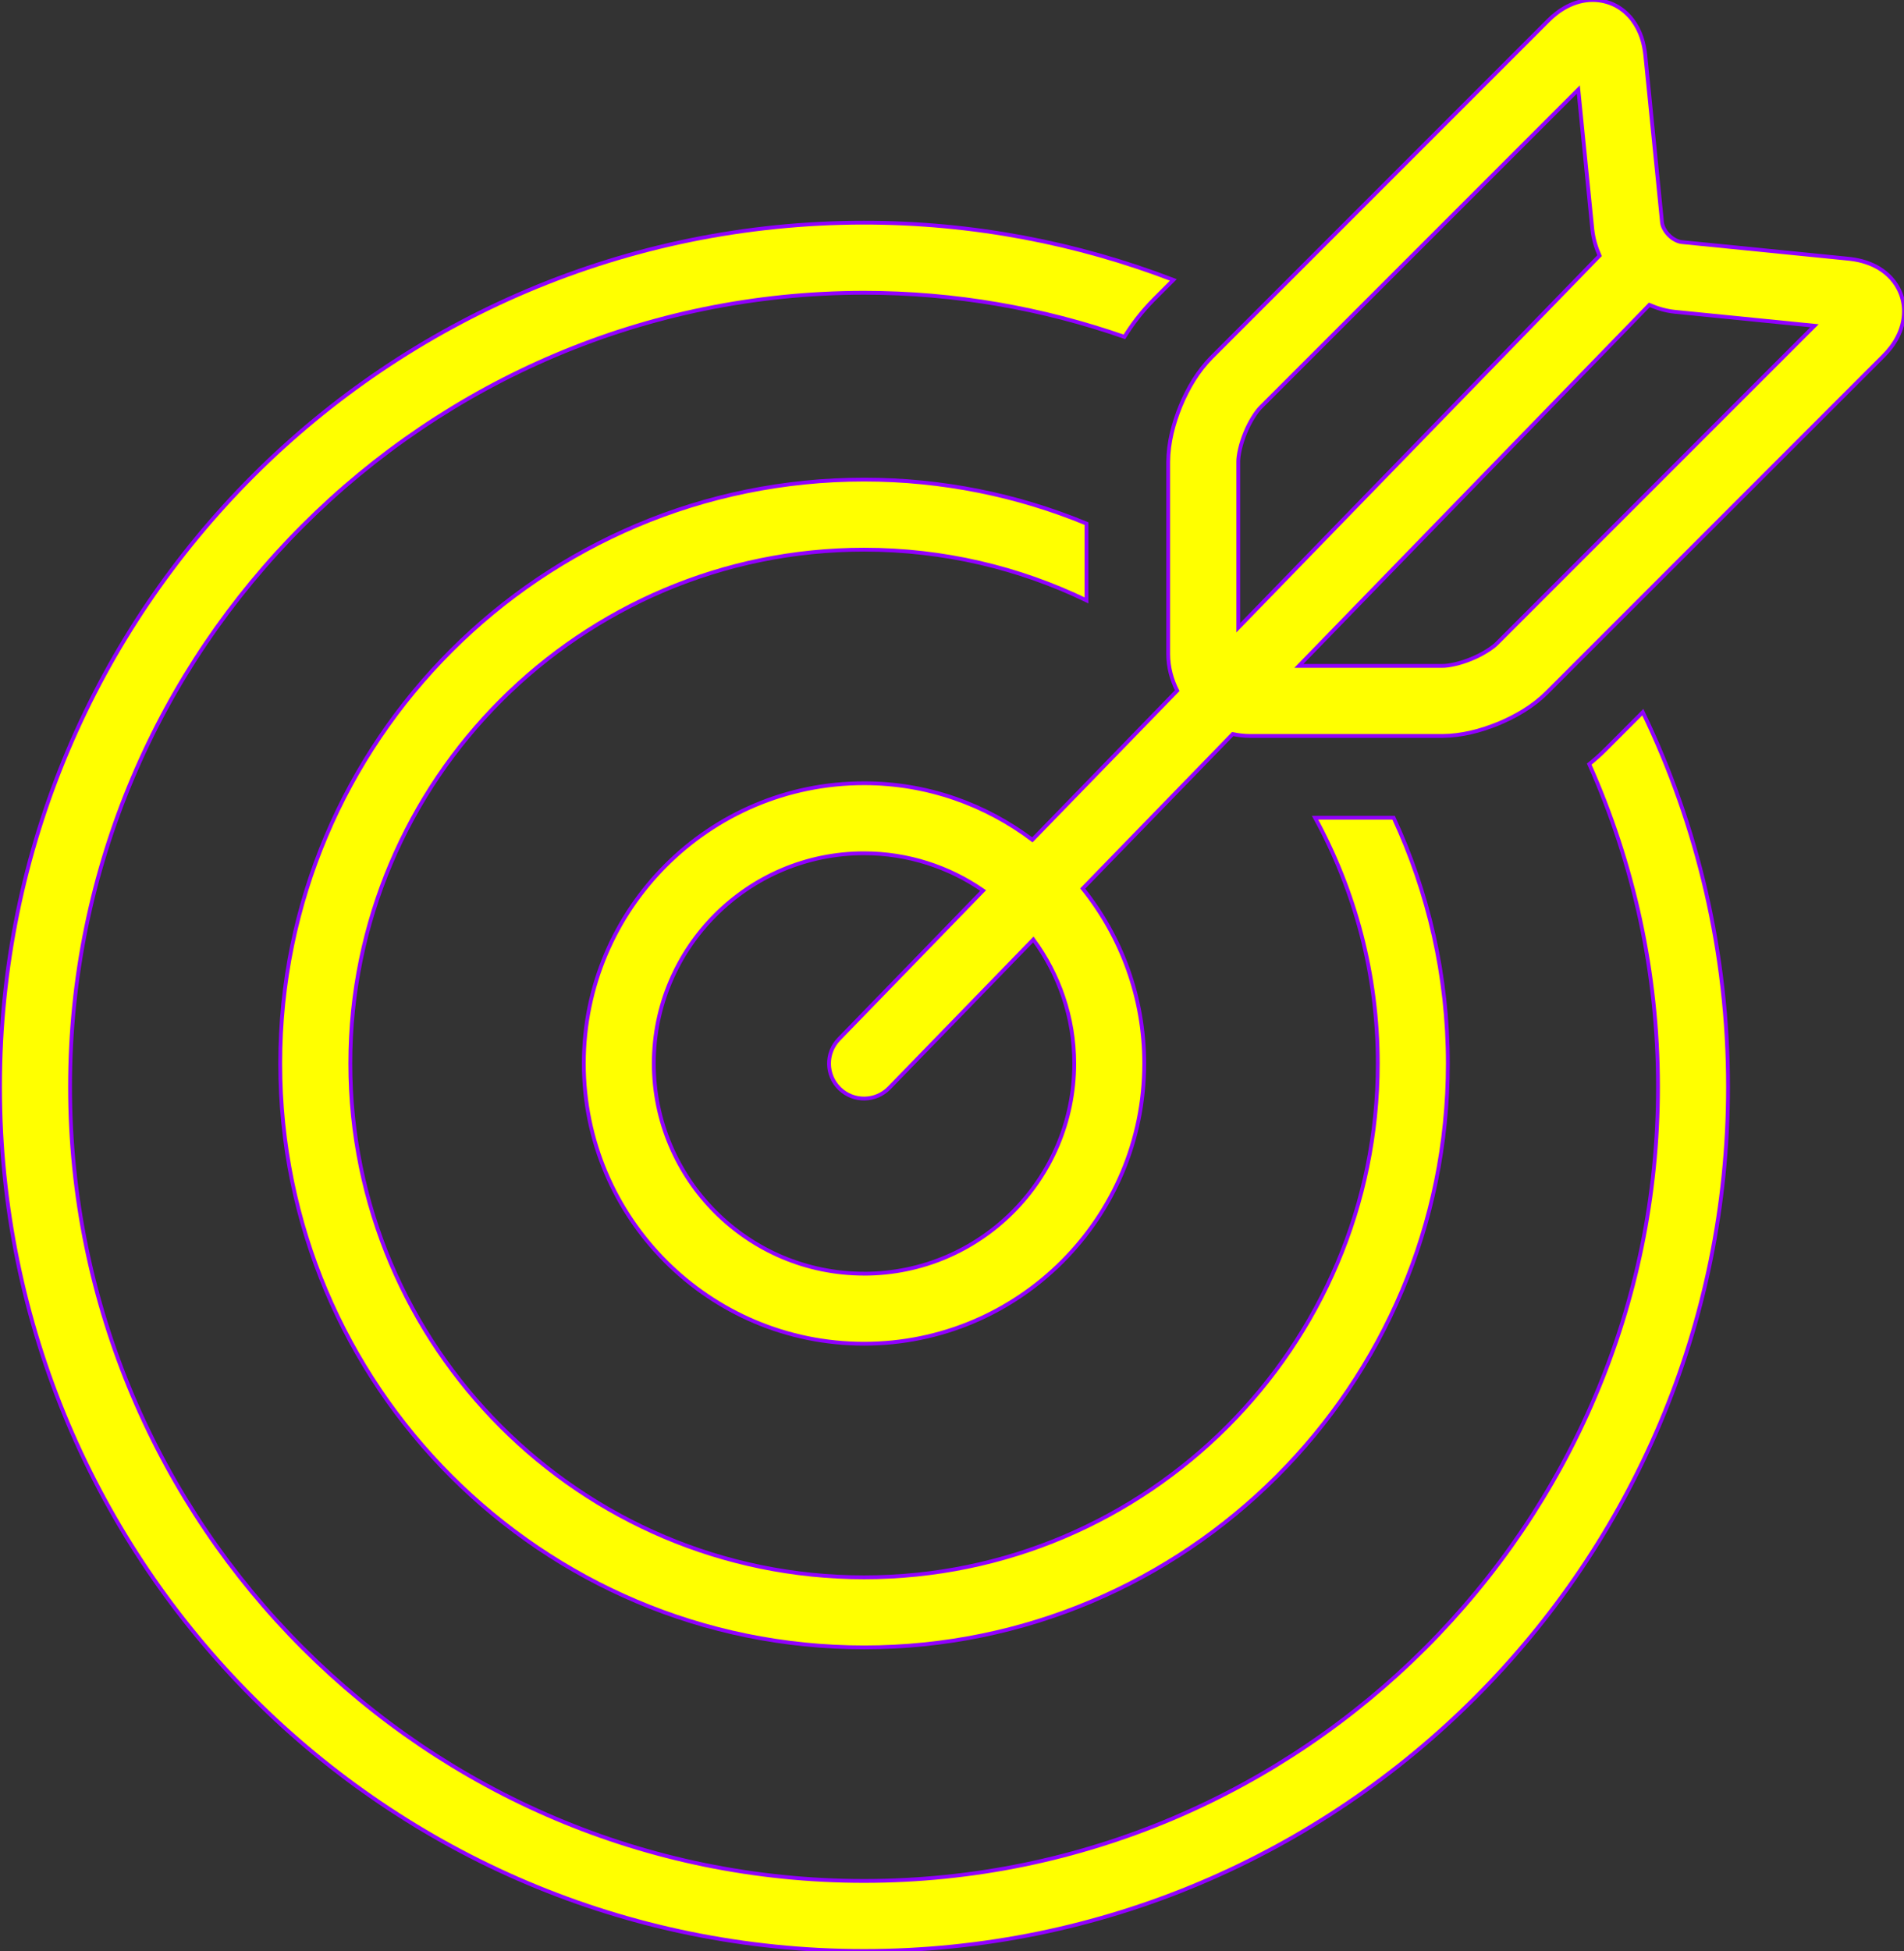 <svg viewBox="0 0 499.81 512" xmlns="http://www.w3.org/2000/svg" xmlns:xlink="http://www.w3.org/1999/xlink" id="Capa_1" overflow="hidden"><rect x="0" y="0" width="499.81" height="512" fill="#333333" stroke="none"/><style>
.MsftOfcResponsive_Fill_ffff00 {
 fill:#FFFF00; 
}
</style>
<defs></defs><path d="M431.25 186.89 421.21 196.94C419.86 198.28 418.51 199.45 417.18 200.53 428.74 226.43 435.23 255.07 435.23 285.22 435.23 400.14 341.73 493.62 226.81 493.62 111.89 493.62 18.39 400.13 18.39 285.22 18.39 170.31 111.88 76.83 226.81 76.83 250.75 76.83 273.73 80.94 295.16 88.4L295.16 88.4C297.2 85.15 299.59 81.92 302.85 78.63L308.01 73.46C282.79 63.78 255.43 58.43 226.82 58.43 101.57 58.44 0 159.98 0 285.21 0 410.44 101.57 512 226.81 512 352.05 512 453.62 410.46 453.62 285.21 453.62 249.99 445.59 216.63 431.25 186.89Z" class="MsftOfcResponsive_Fill_ffff00" stroke="#9100FF" stroke-width="1.001" fill="#FFFF00"/><path d="M365.82 214.59 345.21 214.59C355.7 233.77 361.67 255.74 361.67 279.09 361.67 353.45 301.17 413.94 226.82 413.94 152.47 413.94 91.96 353.45 91.96 279.09 91.96 204.74 152.46 144.25 226.82 144.25 247.72 144.25 267.54 149.03 285.21 157.56L285.21 137.41C267.21 129.98 247.49 125.86 226.82 125.86 142.18 125.86 73.56 194.47 73.56 279.09 73.56 363.71 142.17 432.33 226.82 432.33 311.47 432.33 380.07 363.71 380.07 279.09 380.07 256.04 374.94 234.2 365.83 214.59Z" class="MsftOfcResponsive_Fill_ffff00" stroke="#9100FF" stroke-width="1.001" fill="#FFFF00"/><path d="M498.37 75.79C496.94 73.01 494.62 71.07 492.33 69.89 490.02 68.71 487.66 68.15 485.25 67.9L441.48 63.53C440.59 63.46 439.19 62.85 438.09 61.73 436.97 60.63 436.35 59.23 436.29 58.34L431.91 14.55C431.57 11.35 430.72 8.17 428.49 5.2 427.38 3.74 425.86 2.37 424.03 1.42 422.19 0.48 420.08 0 418.09 0 415.54 0 413.27 0.73 411.36 1.71 409.45 2.71 407.83 3.99 406.37 5.45L318.02 93.8C314.43 97.44 311.87 101.82 309.91 106.5 308 111.2 306.7 116.11 306.66 121.22L306.66 171.68C306.67 175.14 307.56 178.36 309.02 181.25L271 220.4C258.68 211.12 243.42 205.54 226.81 205.54 186.18 205.54 153.25 238.48 153.25 279.09 153.25 319.7 186.18 352.64 226.81 352.64 267.44 352.64 300.37 319.7 300.37 279.09 300.37 261.71 294.3 245.77 284.22 233.18L323.6 192.64C325.06 192.95 326.56 193.13 328.12 193.14L378.61 193.14C383.72 193.1 388.63 191.81 393.33 189.9 398.02 187.93 402.4 185.38 406.04 181.78L494.37 93.46C495.83 92 497.1 90.38 498.1 88.46 499.08 86.55 499.81 84.28 499.81 81.74 499.83 79.76 499.34 77.64 498.38 75.81ZM226.81 334.25C196.38 334.25 171.63 309.51 171.63 279.09 171.63 248.67 196.38 223.93 226.81 223.93 238.41 223.93 249.18 227.55 258.08 233.7L220.22 272.7C216.68 276.34 216.77 282.16 220.41 285.7 224.05 289.24 229.88 289.15 233.42 285.51L271.26 246.55C277.97 255.68 281.99 266.92 281.99 279.1 281.99 309.52 257.24 334.26 226.82 334.26ZM325.05 164.74 325.05 121.22C325.01 119.6 325.68 116.42 326.9 113.53 328.07 110.63 329.85 107.91 331.02 106.79L414.32 23.5 417.99 60.19C418.25 62.66 418.95 64.95 419.89 67.09L325.05 164.74ZM393.03 168.78C391.9 169.95 389.19 171.73 386.29 172.9 383.4 174.13 380.22 174.79 378.6 174.75L340.96 174.75 432.96 80.01C435.04 80.9 437.25 81.58 439.64 81.83L476.31 85.49 393.03 168.77Z" class="MsftOfcResponsive_Fill_ffff00" stroke="#9100FF" stroke-width="1.001" fill="#FFFF00"/></svg>